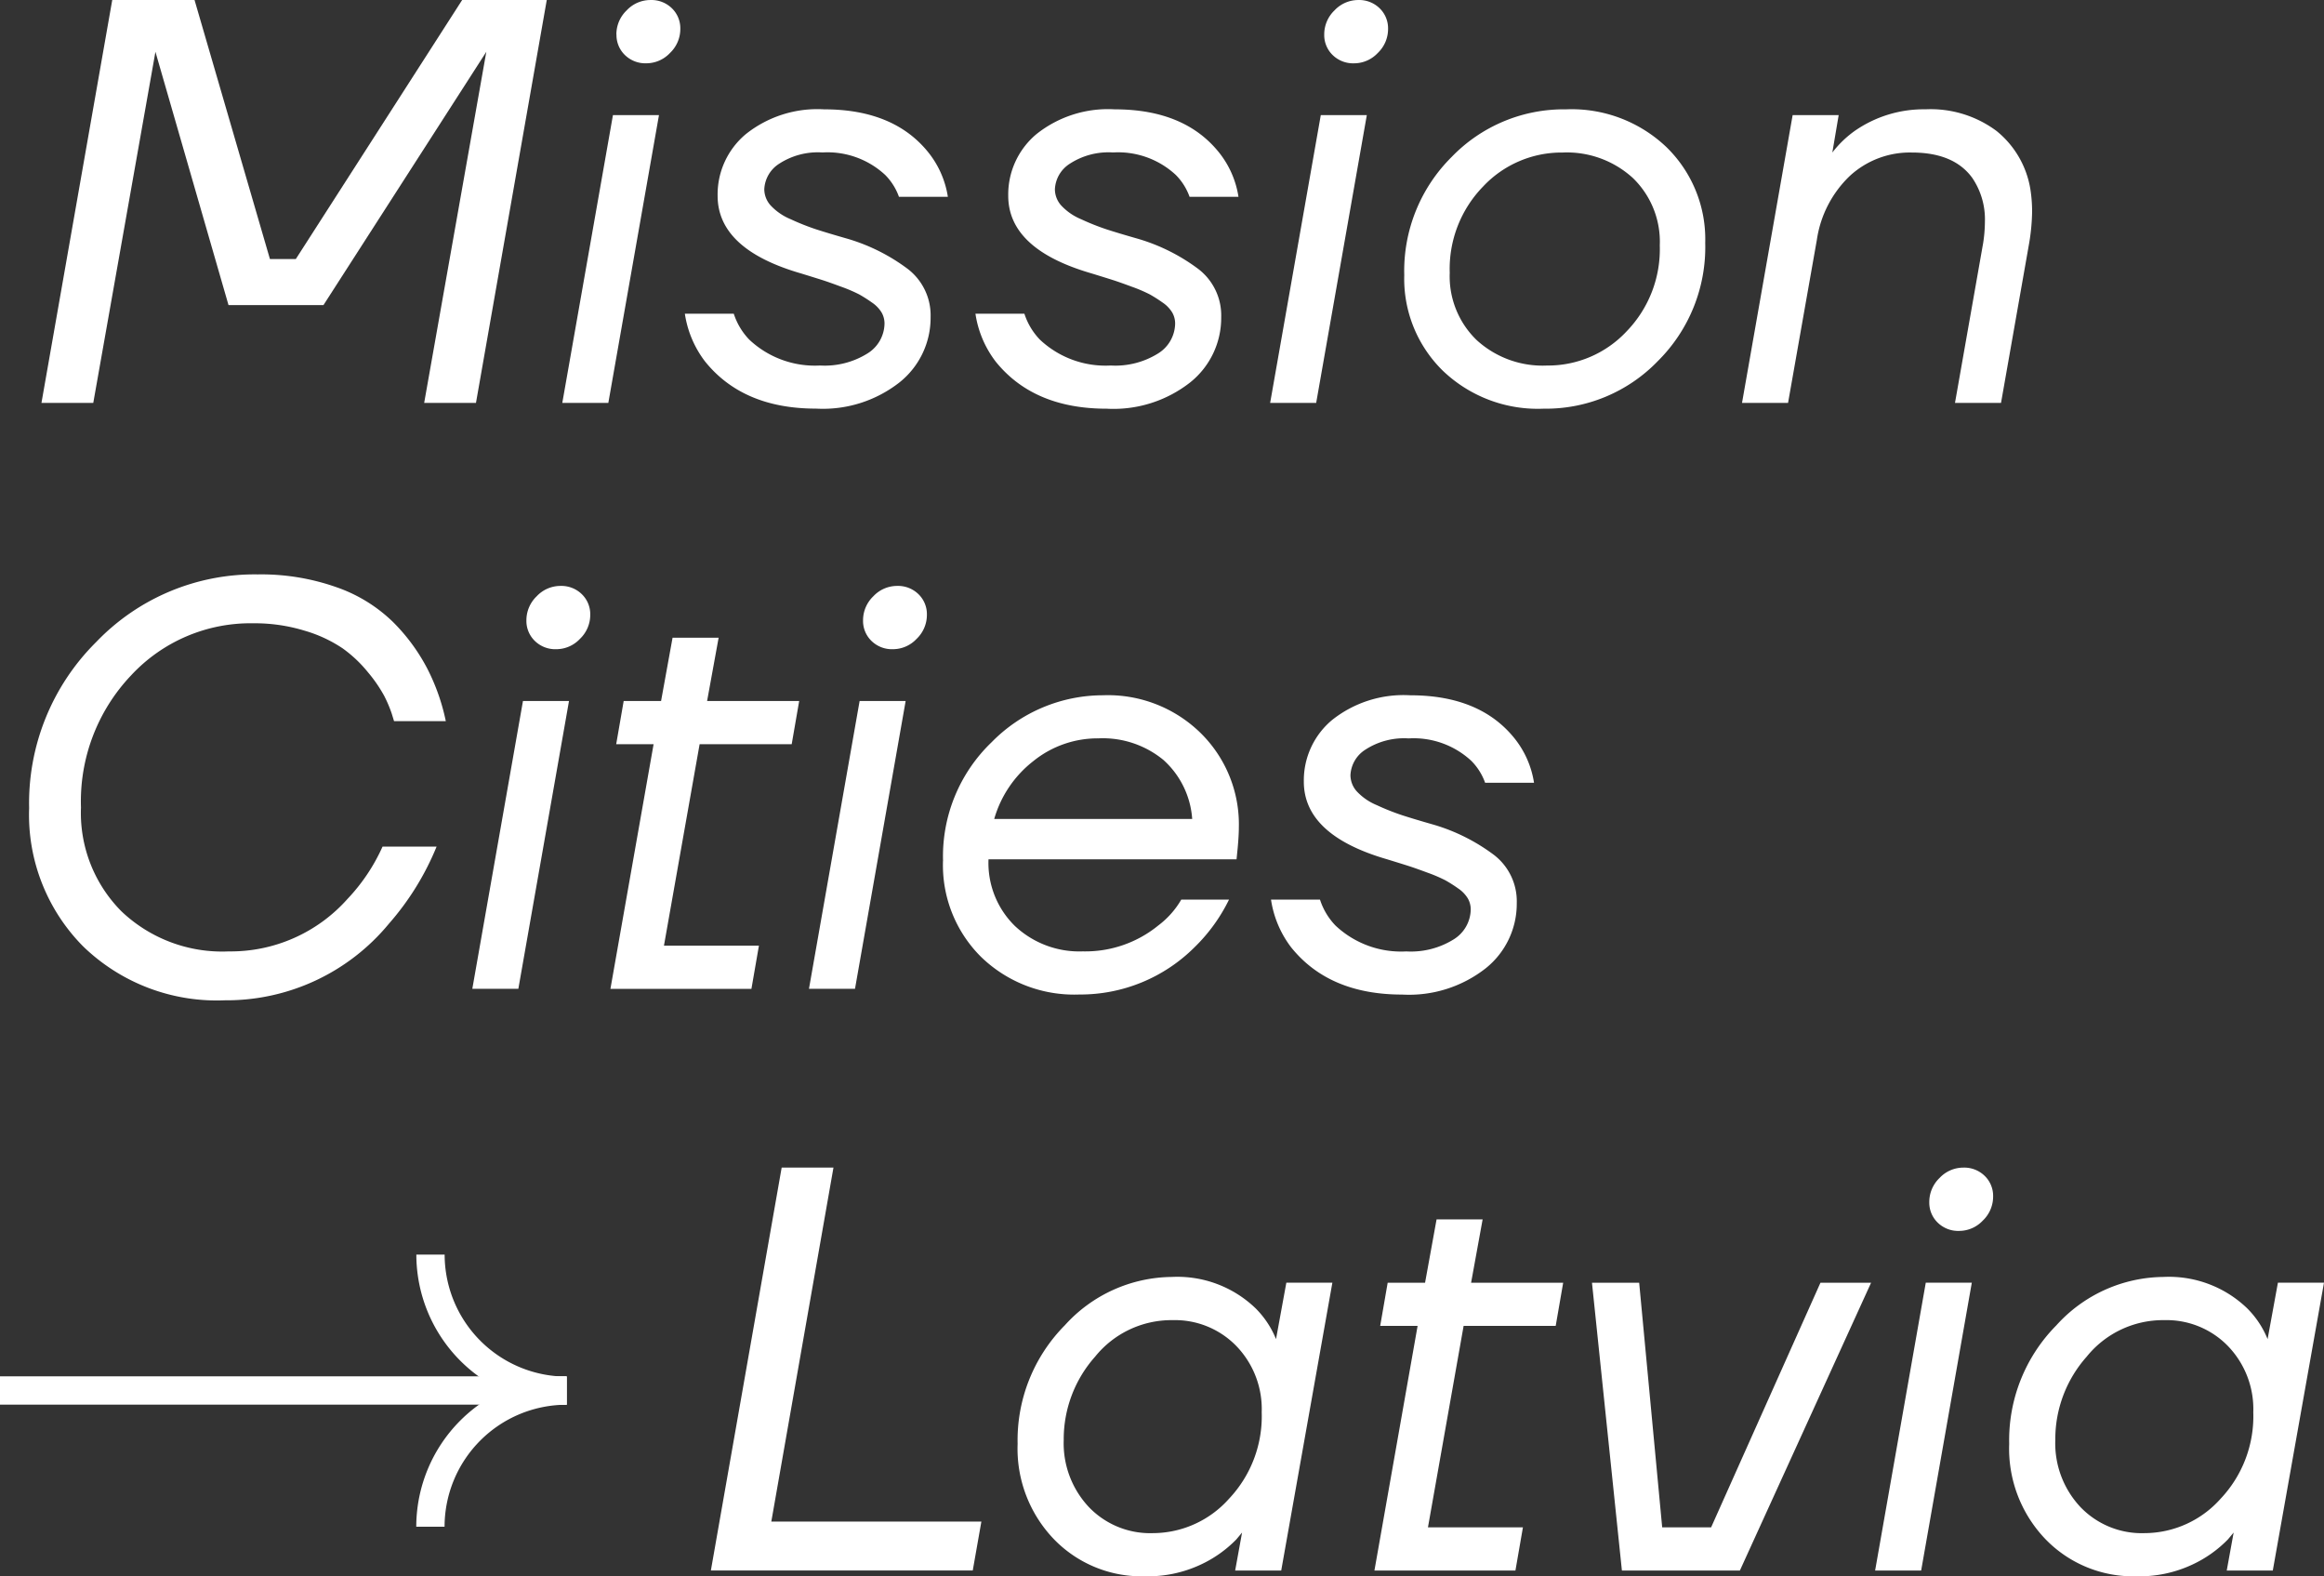<svg xmlns="http://www.w3.org/2000/svg" xmlns:xlink="http://www.w3.org/1999/xlink" width="180.231" height="122.219" viewBox="0 0 180.231 122.219">
  <rect x="0" y="0" width="180.231" height="122.219" fill="#333333" stroke="none"/>
  <defs>
    <clipPath id="clip-path">
      <rect id="Rectangle_286" data-name="Rectangle 286" width="180.231" height="122.219" fill="none"/>
    </clipPath>
  </defs>
  <g id="Group_303" data-name="Group 303" transform="translate(-411.131 -15655.23)">
    <g id="Group_291" data-name="Group 291" transform="translate(411.131 15655.23)">
      <path id="Path_92" data-name="Path 92" d="M40.587,0l-12.9,20.085H25.68L19.833,0H13.451L7.961,31.242h4.018L16.8,4.017l5.667,19.638h7.365L42.461,4.017l-4.82,27.225h4.017L47.149,0Z" transform="translate(-4.746)" fill="#fff"/>
      <g id="Group_290" data-name="Group 290">
        <g id="Group_289" data-name="Group 289" clip-path="url(#clip-path)">
          <path id="Path_93" data-name="Path 93" d="M107.994,31.242l3.928-22.316h3.57l-3.928,22.316Zm4.195-28.565a2.574,2.574,0,0,1,.8-1.875,2.522,2.522,0,0,1,1.83-.8A2.268,2.268,0,0,1,116.5.648a2.159,2.159,0,0,1,.647,1.584,2.569,2.569,0,0,1-.8,1.875,2.524,2.524,0,0,1-1.83.8,2.268,2.268,0,0,1-1.674-.647,2.154,2.154,0,0,1-.647-1.585" transform="translate(-64.387)" fill="#fff"/>
          <path id="Path_94" data-name="Path 94" d="M131.536,36.846h3.793a5.2,5.2,0,0,0,1.2,2.008,7.423,7.423,0,0,0,5.491,2.008,6.272,6.272,0,0,0,3.683-.938,2.772,2.772,0,0,0,1.316-2.32,1.715,1.715,0,0,0-.224-.849,2.5,2.5,0,0,0-.758-.781,10.743,10.743,0,0,0-.982-.625,11.753,11.753,0,0,0-1.407-.6q-.96-.356-1.45-.512t-1.652-.514q-6.471-1.874-6.47-6.025a6.093,6.093,0,0,1,2.187-4.776A8.9,8.9,0,0,1,142.337,21q5.443,0,8.123,3.391a7.283,7.283,0,0,1,1.472,3.393h-3.793a4.582,4.582,0,0,0-1.07-1.7,6.58,6.58,0,0,0-4.866-1.741,5.5,5.5,0,0,0-3.348.871,2.478,2.478,0,0,0-1.16,1.986,1.894,1.894,0,0,0,.491,1.249,4.442,4.442,0,0,0,1.561,1.072,18.318,18.318,0,0,0,1.964.781q.893.29,2.454.736a14.71,14.71,0,0,1,4.665,2.343,4.533,4.533,0,0,1,1.763,3.727,6.4,6.4,0,0,1-2.388,5.044,9.634,9.634,0,0,1-6.494,2.053q-5.67,0-8.613-3.66a8.045,8.045,0,0,1-1.563-3.7" transform="translate(-78.423 -12.522)" fill="#fff"/>
          <path id="Path_95" data-name="Path 95" d="M187.351,36.846h3.793a5.2,5.2,0,0,0,1.2,2.008,7.423,7.423,0,0,0,5.491,2.008,6.272,6.272,0,0,0,3.683-.938,2.772,2.772,0,0,0,1.316-2.32,1.715,1.715,0,0,0-.224-.849,2.5,2.5,0,0,0-.758-.781,10.741,10.741,0,0,0-.982-.625,11.754,11.754,0,0,0-1.407-.6q-.96-.356-1.45-.512t-1.652-.514q-6.471-1.874-6.47-6.025a6.093,6.093,0,0,1,2.187-4.776A8.9,8.9,0,0,1,198.152,21q5.443,0,8.123,3.391a7.283,7.283,0,0,1,1.472,3.393h-3.793a4.582,4.582,0,0,0-1.07-1.7,6.58,6.58,0,0,0-4.866-1.741,5.5,5.5,0,0,0-3.348.871,2.478,2.478,0,0,0-1.16,1.986A1.894,1.894,0,0,0,194,28.455a4.442,4.442,0,0,0,1.561,1.072,18.319,18.319,0,0,0,1.964.781q.893.29,2.454.736a14.71,14.71,0,0,1,4.665,2.343,4.533,4.533,0,0,1,1.763,3.727,6.4,6.4,0,0,1-2.388,5.044,9.634,9.634,0,0,1-6.494,2.053q-5.67,0-8.613-3.66a8.045,8.045,0,0,1-1.563-3.7" transform="translate(-111.7 -12.522)" fill="#fff"/>
          <path id="Path_96" data-name="Path 96" d="M243.944,31.242l3.928-22.316h3.57l-3.928,22.316Zm4.195-28.565a2.574,2.574,0,0,1,.8-1.875,2.522,2.522,0,0,1,1.83-.8,2.268,2.268,0,0,1,1.674.648,2.159,2.159,0,0,1,.647,1.584,2.569,2.569,0,0,1-.8,1.875,2.524,2.524,0,0,1-1.83.8,2.268,2.268,0,0,1-1.674-.647,2.154,2.154,0,0,1-.647-1.585" transform="translate(-145.442)" fill="#fff"/>
          <path id="Path_97" data-name="Path 97" d="M280.5,44.21a10.652,10.652,0,0,1-7.812-2.945,9.969,9.969,0,0,1-2.99-7.409,12.445,12.445,0,0,1,3.682-9.171A12.075,12.075,0,0,1,282.237,21a10.656,10.656,0,0,1,7.812,2.946,9.971,9.971,0,0,1,2.99,7.409,12.445,12.445,0,0,1-3.682,9.171A12.074,12.074,0,0,1,280.5,44.21m9.015-12.675a6.871,6.871,0,0,0-2.076-5.2,7.583,7.583,0,0,0-5.467-1.986,8.34,8.34,0,0,0-6.159,2.634,9.151,9.151,0,0,0-2.588,6.695,6.87,6.87,0,0,0,2.075,5.2,7.576,7.576,0,0,0,5.467,1.986,8.34,8.34,0,0,0,6.159-2.634,9.157,9.157,0,0,0,2.588-6.695" transform="translate(-160.795 -12.522)" fill="#fff"/>
          <path id="Path_98" data-name="Path 98" d="M338.5,21.448h3.57l-.491,2.9a8.158,8.158,0,0,1,1.7-1.651,9.381,9.381,0,0,1,5.534-1.7,8.548,8.548,0,0,1,5.491,1.673,7.308,7.308,0,0,1,2.634,4.531,11.155,11.155,0,0,1,.133,1.741,15.923,15.923,0,0,1-.224,2.41L354.66,43.764h-3.57l2.187-12.408a11.241,11.241,0,0,0,.134-1.651,5.709,5.709,0,0,0-.983-3.393q-1.427-1.964-4.686-1.964a6.878,6.878,0,0,0-4.8,1.807,8.581,8.581,0,0,0-2.566,4.977l-2.232,12.631h-3.57Z" transform="translate(-199.477 -12.522)" fill="#fff"/>
          <path id="Path_99" data-name="Path 99" d="M146.038,224.2l-4.82,27.448h16.291l-.669,3.794H136.53l5.491-31.242Z" transform="translate(-81.401 -133.671)" fill="#fff"/>
          <path id="Path_100" data-name="Path 100" d="M215.888,267.965h-3.572l.536-2.946-.447.535a9.36,9.36,0,0,1-2.788,1.964,9.642,9.642,0,0,1-4.308.892,9.451,9.451,0,0,1-7.052-2.879,10.129,10.129,0,0,1-2.812-7.387,12.658,12.658,0,0,1,3.661-9.194,11.32,11.32,0,0,1,8.3-3.749,8.747,8.747,0,0,1,6.472,2.41,7.144,7.144,0,0,1,1.607,2.41l.8-4.374h3.57Zm-8.435-19.415a7.607,7.607,0,0,0-6,2.835,9.625,9.625,0,0,0-2.432,6.449,7.216,7.216,0,0,0,1.941,5.2,6.58,6.58,0,0,0,4.977,2.031,7.925,7.925,0,0,0,5.891-2.656,9.319,9.319,0,0,0,2.545-6.717,7.038,7.038,0,0,0-1.965-5.133,6.637,6.637,0,0,0-4.953-2.008" transform="translate(-116.527 -146.192)" fill="#fff"/>
          <path id="Path_101" data-name="Path 101" d="M264.42,242.407l.58-3.347h2.9l.892-4.909h3.572l-.894,4.909h7.141l-.58,3.347H270.89l-2.766,15.622h7.365l-.581,3.347H263.973l3.348-18.969Z" transform="translate(-157.383 -139.603)" fill="#fff"/>
          <path id="Path_102" data-name="Path 102" d="M327.4,246.308l-10.176,22.316h-9.149l-2.321-22.316h3.66l1.785,18.969h3.794l8.48-18.969Z" transform="translate(-182.293 -146.851)" fill="#fff"/>
          <path id="Path_103" data-name="Path 103" d="M360.136,255.443l3.928-22.316h3.57l-3.928,22.316Zm4.2-28.565a2.574,2.574,0,0,1,.8-1.875,2.522,2.522,0,0,1,1.83-.8,2.268,2.268,0,0,1,1.674.648,2.159,2.159,0,0,1,.647,1.584,2.569,2.569,0,0,1-.8,1.875,2.524,2.524,0,0,1-1.83.8,2.268,2.268,0,0,1-1.674-.647,2.154,2.154,0,0,1-.647-1.585" transform="translate(-214.716 -133.671)" fill="#fff"/>
          <path id="Path_104" data-name="Path 104" d="M406.33,267.965h-3.572l.536-2.946-.447.535a9.36,9.36,0,0,1-2.788,1.964,9.642,9.642,0,0,1-4.308.892,9.451,9.451,0,0,1-7.052-2.879,10.129,10.129,0,0,1-2.812-7.387,12.658,12.658,0,0,1,3.661-9.194,11.32,11.32,0,0,1,8.3-3.749,8.747,8.747,0,0,1,6.472,2.41,7.144,7.144,0,0,1,1.607,2.41l.8-4.374H410.3Zm-8.435-19.415a7.606,7.606,0,0,0-6,2.835,9.625,9.625,0,0,0-2.432,6.449,7.216,7.216,0,0,0,1.941,5.2,6.58,6.58,0,0,0,4.977,2.031,7.925,7.925,0,0,0,5.891-2.656,9.319,9.319,0,0,0,2.545-6.717,7.038,7.038,0,0,0-1.965-5.133,6.637,6.637,0,0,0-4.953-2.008" transform="translate(-230.07 -146.192)" fill="#fff"/>
          <path id="Path_105" data-name="Path 105" d="M33.007,131.4H37.2a21.212,21.212,0,0,1-3.7,5.981,16.32,16.32,0,0,1-12.719,5.936A14.888,14.888,0,0,1,9.8,139.148,14.486,14.486,0,0,1,5.6,128.415a17.586,17.586,0,0,1,5.2-12.876,17,17,0,0,1,12.519-5.244,17.546,17.546,0,0,1,6.138,1,11.834,11.834,0,0,1,4.373,2.7,14.682,14.682,0,0,1,2.655,3.616,16.035,16.035,0,0,1,1.429,4.061H33.9l-.178-.581a10.082,10.082,0,0,0-.6-1.406,11.157,11.157,0,0,0-1.249-1.807,10.036,10.036,0,0,0-1.964-1.852,10.56,10.56,0,0,0-2.923-1.361,13.241,13.241,0,0,0-4.017-.58,12.628,12.628,0,0,0-9.462,4.039A14.182,14.182,0,0,0,9.621,128.37a10.813,10.813,0,0,0,3.146,8.056,11.339,11.339,0,0,0,8.324,3.1,12.116,12.116,0,0,0,9.193-4.062,14.512,14.512,0,0,0,2.723-4.061" transform="translate(-3.341 -65.758)" fill="#fff"/>
          <path id="Path_106" data-name="Path 106" d="M90.713,143.747l3.928-22.316h3.57l-3.928,22.316Zm4.195-28.565a2.575,2.575,0,0,1,.8-1.875,2.522,2.522,0,0,1,1.83-.8,2.268,2.268,0,0,1,1.674.647,2.159,2.159,0,0,1,.647,1.584,2.569,2.569,0,0,1-.8,1.875,2.522,2.522,0,0,1-1.83.8,2.266,2.266,0,0,1-1.674-.647,2.154,2.154,0,0,1-.647-1.585" transform="translate(-54.084 -67.077)" fill="#fff"/>
          <path id="Path_107" data-name="Path 107" d="M117.686,130.71l.58-3.347h2.9l.892-4.909h3.572l-.894,4.909h7.141l-.58,3.347h-7.141l-2.766,15.622h7.365l-.581,3.347H117.239l3.348-18.969Z" transform="translate(-69.899 -73.008)" fill="#fff"/>
          <path id="Path_108" data-name="Path 108" d="M155.369,143.747l3.928-22.316h3.57l-3.928,22.316Zm4.195-28.565a2.575,2.575,0,0,1,.8-1.875,2.522,2.522,0,0,1,1.83-.8,2.268,2.268,0,0,1,1.674.647,2.159,2.159,0,0,1,.647,1.584,2.569,2.569,0,0,1-.8,1.875,2.522,2.522,0,0,1-1.83.8,2.266,2.266,0,0,1-1.674-.647,2.154,2.154,0,0,1-.647-1.585" transform="translate(-92.632 -67.077)" fill="#fff"/>
          <path id="Path_109" data-name="Path 109" d="M181.121,146.36a12.259,12.259,0,0,1,3.771-9.217,12.1,12.1,0,0,1,8.637-3.637,10.266,10.266,0,0,1,7.586,2.945,9.935,9.935,0,0,1,2.946,7.32q0,.58-.089,1.561l-.089.893H184.647A6.831,6.831,0,0,0,186.7,151.4a7.3,7.3,0,0,0,5.265,1.964,8.945,8.945,0,0,0,5.847-2.008,6.736,6.736,0,0,0,1.785-2.008H203.3a13.3,13.3,0,0,1-2.679,3.7,12.536,12.536,0,0,1-8.926,3.66,10.365,10.365,0,0,1-7.632-2.923,10.02,10.02,0,0,1-2.946-7.431m3.973-3.258h15.353a6.776,6.776,0,0,0-2.232-4.575,7.4,7.4,0,0,0-5.043-1.674,7.933,7.933,0,0,0-5.044,1.763,8.739,8.739,0,0,0-3.034,4.486" transform="translate(-107.986 -79.598)" fill="#fff"/>
          <path id="Path_110" data-name="Path 110" d="M244.123,149.351h3.793a5.2,5.2,0,0,0,1.2,2.008,7.423,7.423,0,0,0,5.491,2.008,6.272,6.272,0,0,0,3.683-.938,2.772,2.772,0,0,0,1.316-2.32,1.715,1.715,0,0,0-.224-.849,2.5,2.5,0,0,0-.758-.781,10.747,10.747,0,0,0-.982-.625,11.752,11.752,0,0,0-1.407-.6q-.96-.356-1.45-.512t-1.652-.514q-6.471-1.874-6.47-6.025a6.093,6.093,0,0,1,2.187-4.776,8.9,8.9,0,0,1,6.07-1.919q5.443,0,8.123,3.391a7.283,7.283,0,0,1,1.472,3.393h-3.793a4.582,4.582,0,0,0-1.07-1.7,6.58,6.58,0,0,0-4.866-1.741,5.5,5.5,0,0,0-3.348.871,2.478,2.478,0,0,0-1.16,1.986,1.894,1.894,0,0,0,.491,1.249,4.442,4.442,0,0,0,1.561,1.072,18.318,18.318,0,0,0,1.964.781q.893.29,2.454.736a14.709,14.709,0,0,1,4.665,2.343,4.533,4.533,0,0,1,1.763,3.727,6.4,6.4,0,0,1-2.388,5.044,9.634,9.634,0,0,1-6.494,2.053q-5.67,0-8.613-3.66a8.045,8.045,0,0,1-1.563-3.7" transform="translate(-145.548 -79.598)" fill="#fff"/>
          <path id="Path_111" data-name="Path 111" d="M91.615,252.563A11.666,11.666,0,0,1,79.962,240.91h2.195a9.469,9.469,0,0,0,9.458,9.458Z" transform="translate(-47.674 -143.633)" fill="#fff"/>
          <path id="Path_112" data-name="Path 112" d="M82.156,275.961h-2.2a11.666,11.666,0,0,1,11.653-11.653V266.5a9.469,9.469,0,0,0-9.458,9.458" transform="translate(-47.674 -157.583)" fill="#fff"/>
          <rect id="Rectangle_285" data-name="Rectangle 285" width="43.951" height="2.195" transform="translate(0 106.715)" fill="#fff"/>
        </g>
      </g>
    </g>
  </g>
</svg>
